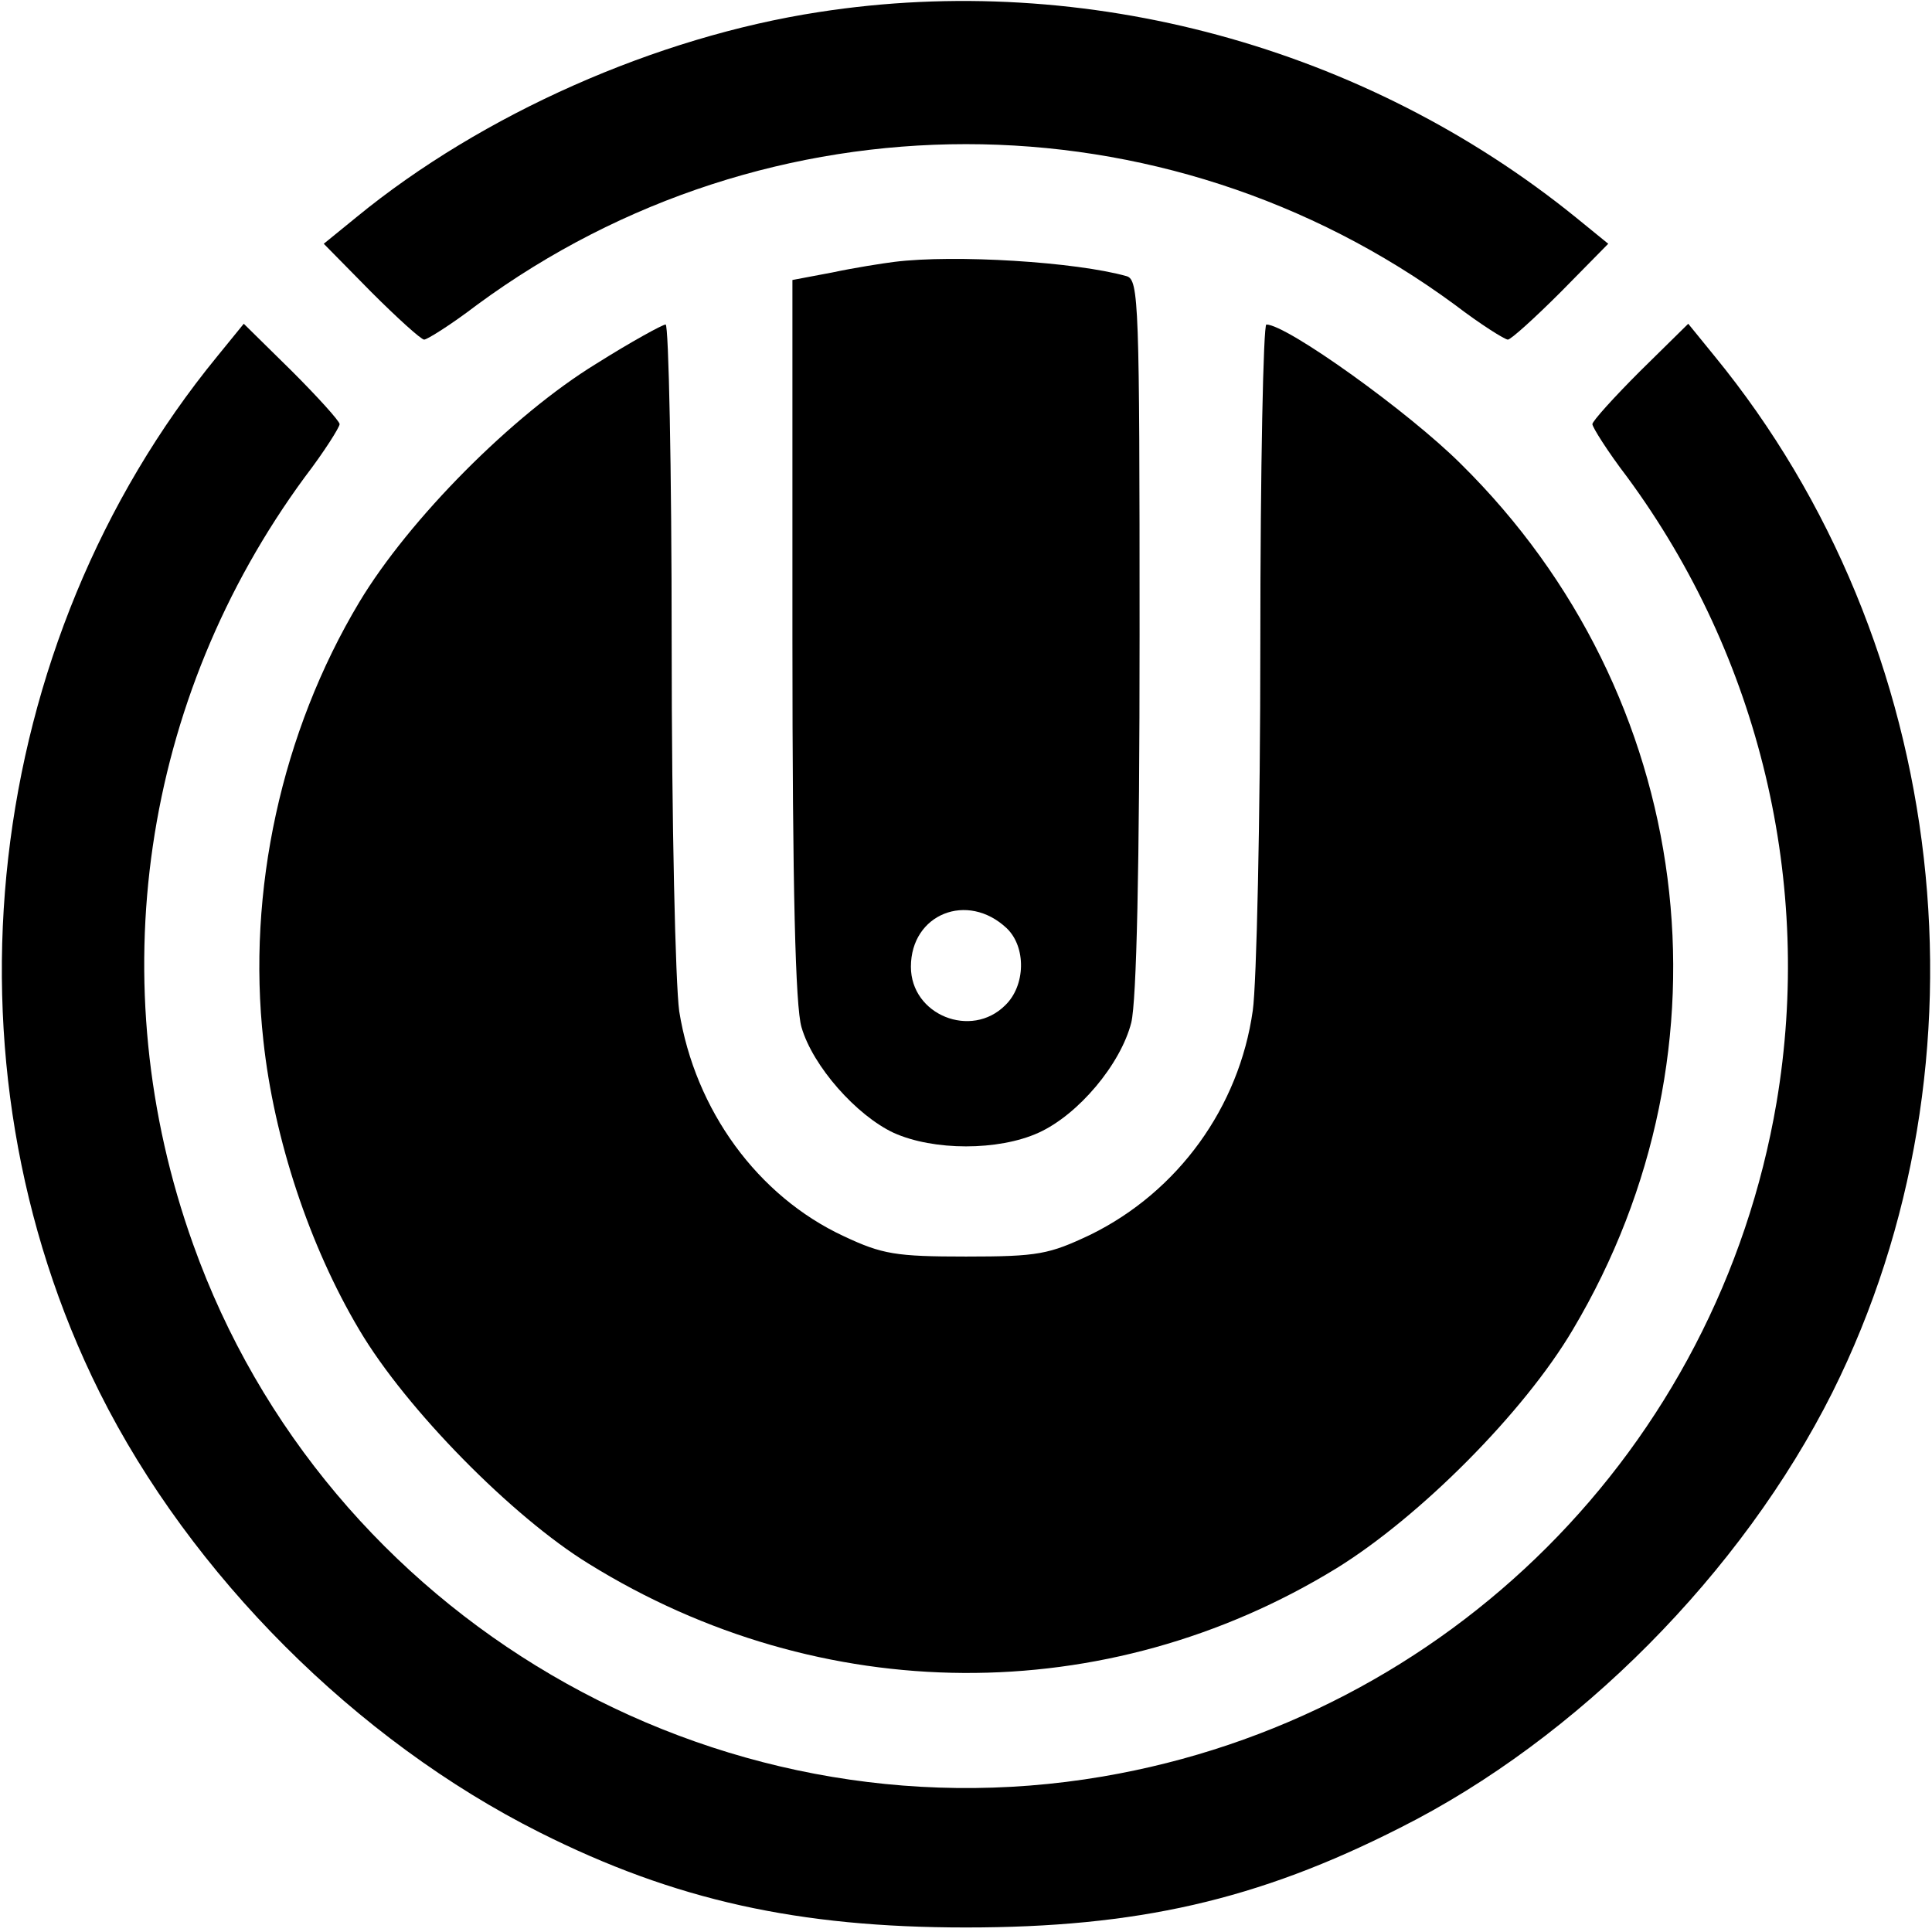 <?xml version="1.0" standalone="no"?>
<!DOCTYPE svg PUBLIC "-//W3C//DTD SVG 20010904//EN"
 "http://www.w3.org/TR/2001/REC-SVG-20010904/DTD/svg10.dtd">
<svg version="1.0" xmlns="http://www.w3.org/2000/svg"
 width="256pt" height="256pt" viewBox="0 0 256 256"
 preserveAspectRatio="xMidYMid meet">

<g transform="translate(0,256) scale(0.1,-0.1)"
fill="#000000" stroke="none">
<path d="M1085 2544 c-215 -33 -446 -135 -613 -272 l-43 -35 63 -64 c34 -34
66 -63 70 -63 4 0 36 20 70 46 386 284 910 284 1296 0 34 -26 66 -46 70 -46 4
0 36 29 70 63 l63 64 -43 35 c-279 226 -649 327 -1003 272z"/>
<path d="M1185 2213 c-16 -2 -54 -8 -82 -14 l-53 -10 0 -476 c0 -332 4 -487
12 -514 15 -52 73 -117 122 -140 53 -24 139 -24 192 0 53 24 109 91 123 146 7
29 11 204 11 514 0 439 -1 470 -17 475 -67 19 -228 29 -308 19z m149 -883 c26
-25 25 -76 -2 -102 -45 -45 -125 -13 -125 51 0 70 75 100 127 51z"/>
<path d="M288 2088 c-312 -381 -375 -934 -156 -1373 121 -242 340 -461 583
-583 179 -90 343 -126 565 -126 226 0 386 36 575 132 235 118 453 338 573 577
219 439 156 992 -156 1373 l-35 43 -64 -63 c-34 -34 -63 -66 -63 -70 0 -4 20
-36 46 -70 176 -239 247 -539 198 -829 -78 -458 -435 -815 -893 -893 -517 -88
-1029 212 -1205 705 -124 346 -68 723 148 1017 26 34 46 66 46 70 0 4 -29 36
-63 70 l-64 63 -35 -43z"/>
<path d="M790 2078 c-111 -68 -248 -206 -314 -316 -103 -172 -149 -383 -127
-581 14 -130 61 -272 127 -383 62 -105 203 -248 304 -310 308 -191 686 -193
991 -6 110 68 248 206 313 316 222 373 162 841 -148 1147 -69 69 -231 185
-258 185 -4 0 -8 -190 -8 -422 0 -233 -5 -452 -10 -487 -18 -128 -99 -240
-215 -297 -55 -26 -69 -29 -165 -29 -93 0 -111 3 -162 27 -114 53 -197 167
-218 298 -5 37 -10 247 -10 488 0 232 -4 422 -8 422 -4 0 -46 -23 -92 -52z"/>
</g>
</svg>

